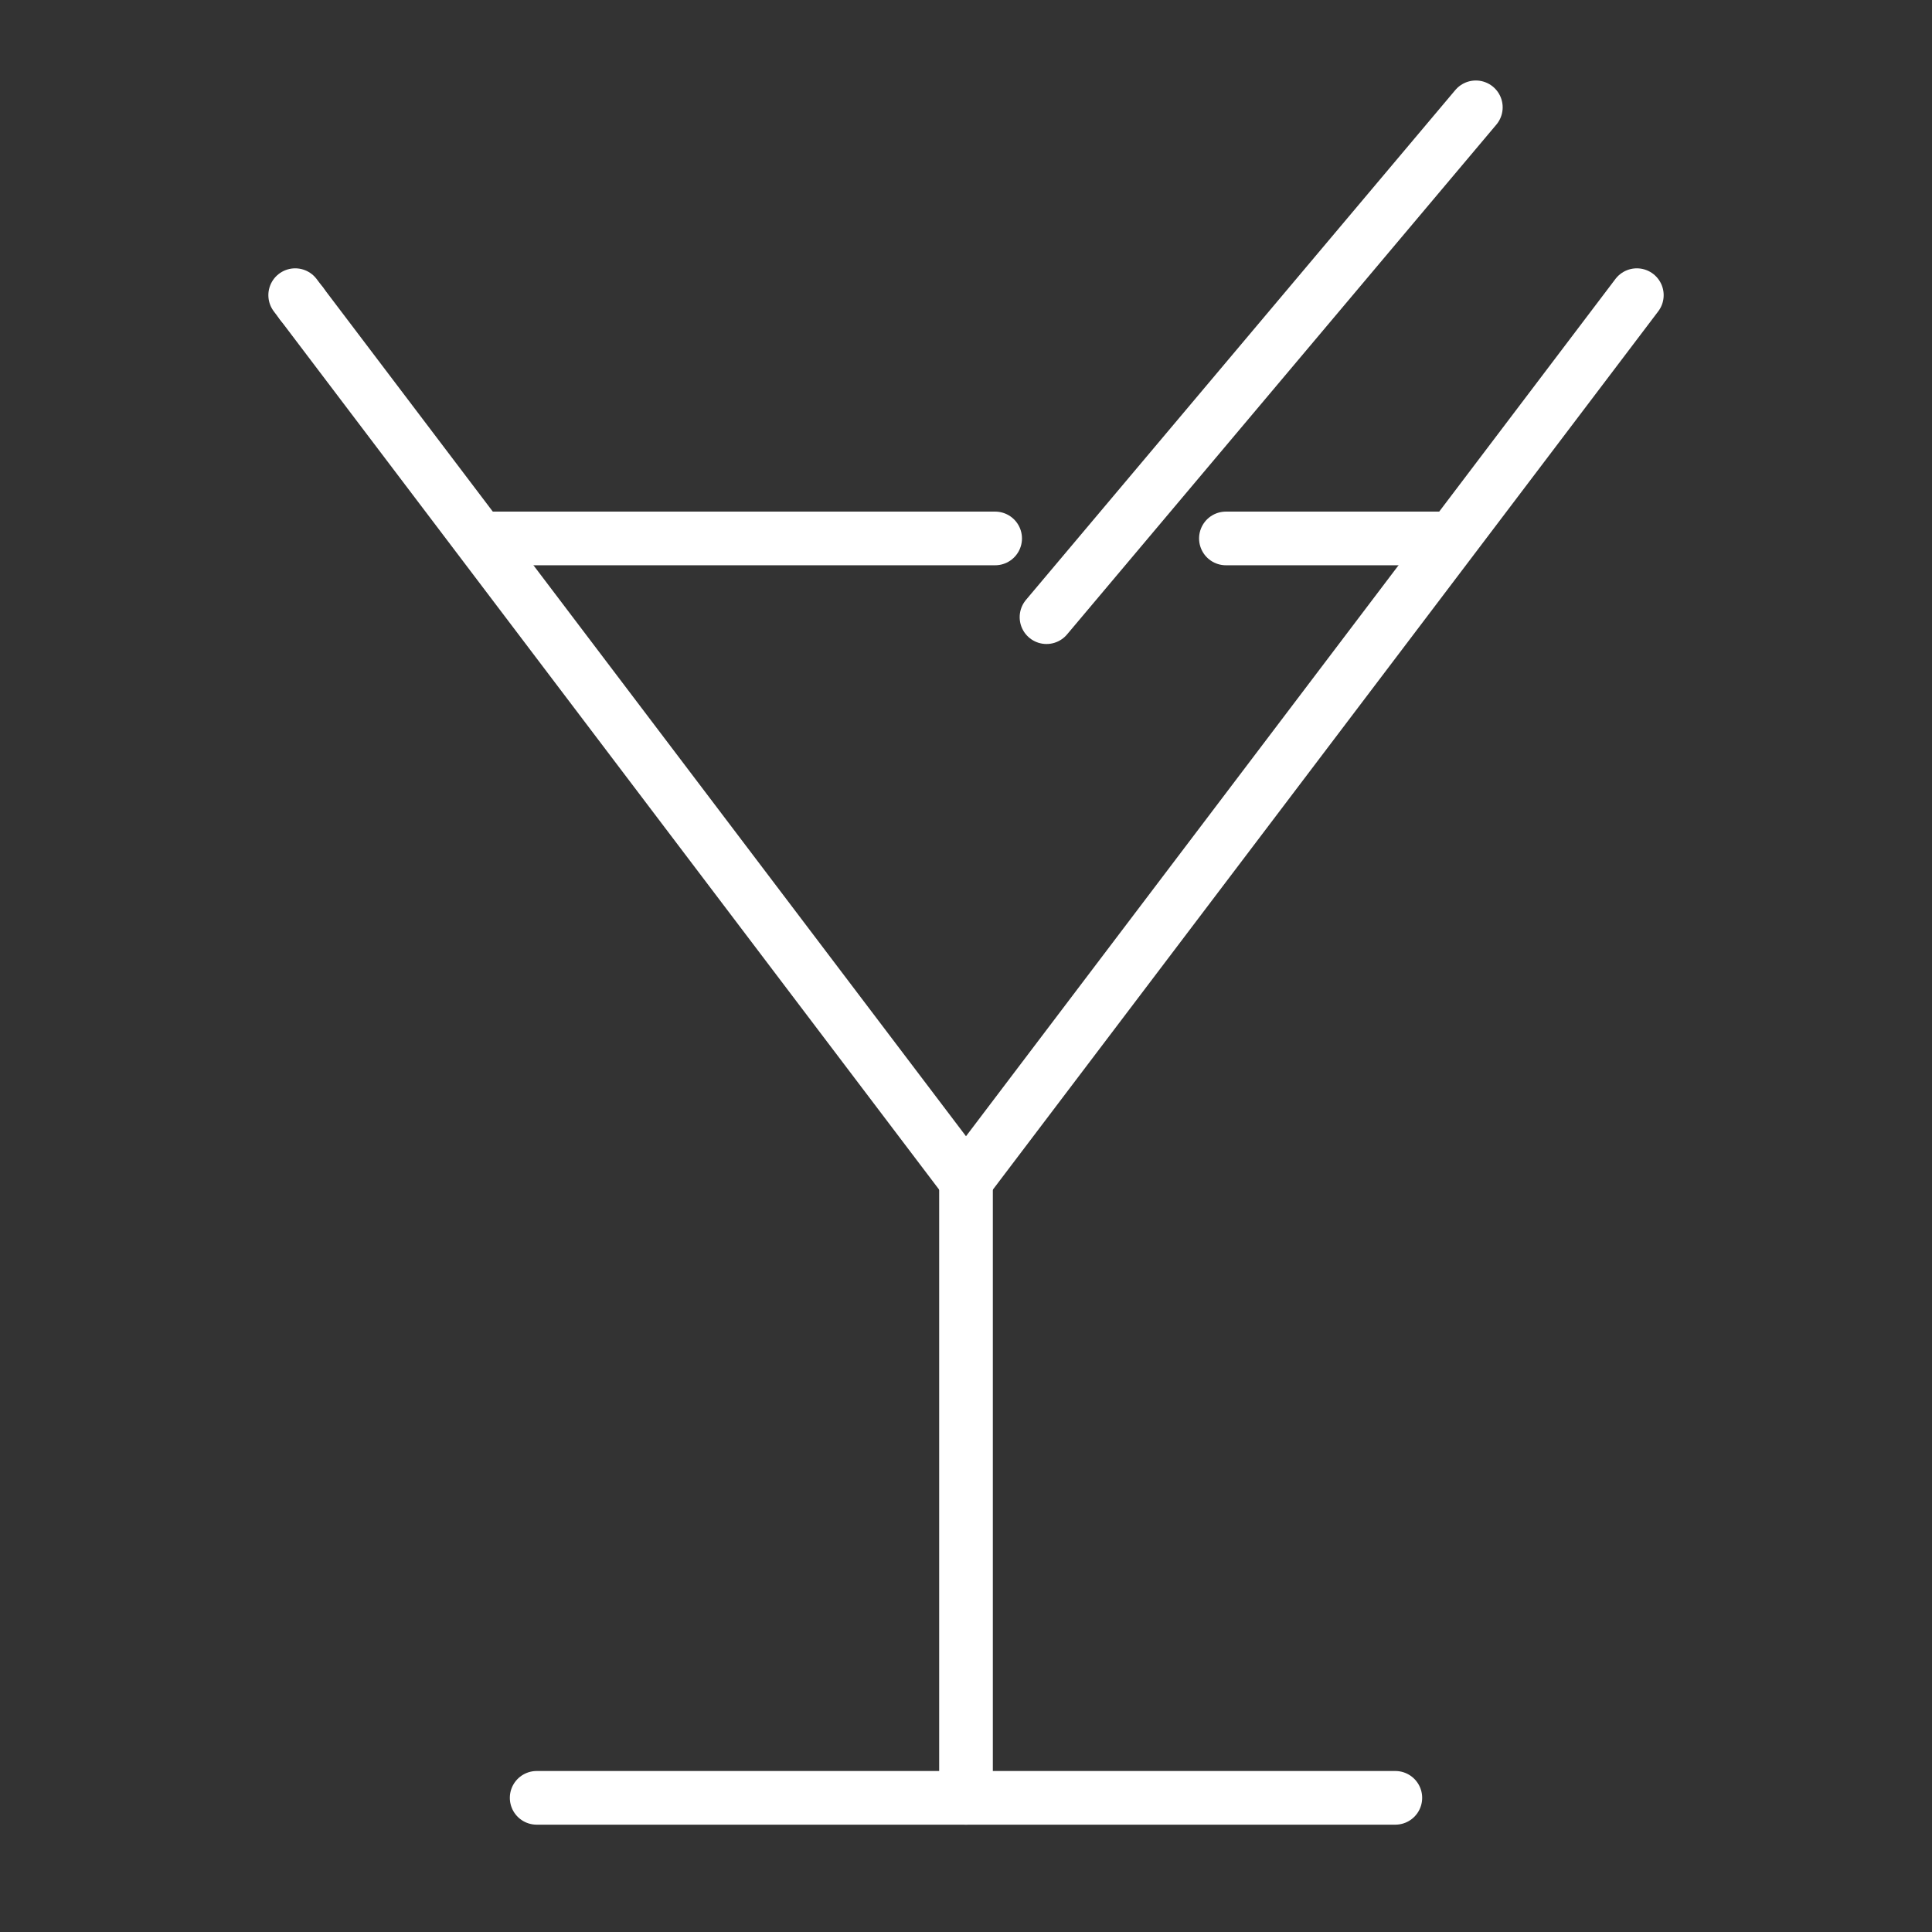 <svg viewBox="0 0 72 72" xmlns="http://www.w3.org/2000/svg"><rect x="0" y="0" width="72" height="72" fill="#333333" stroke="none"/><g style="fill:none;stroke:#fff;stroke-linecap:round;stroke-linejoin:round;stroke-miterlimit:10;stroke-width:2"><path d="m45.686 20.066h7.982"/><path d="m18.044 20.066h19.042"/><path d="m36 44v23"/><path d="m20 67h32"/><path d="m61 11-12.5 16.5-12.5 16.5-12.5-16.5-12.261-16.185"/><path d="m11.239 11.315-.238-.315"/><path d="m39 23 16-19"/></g></svg>
